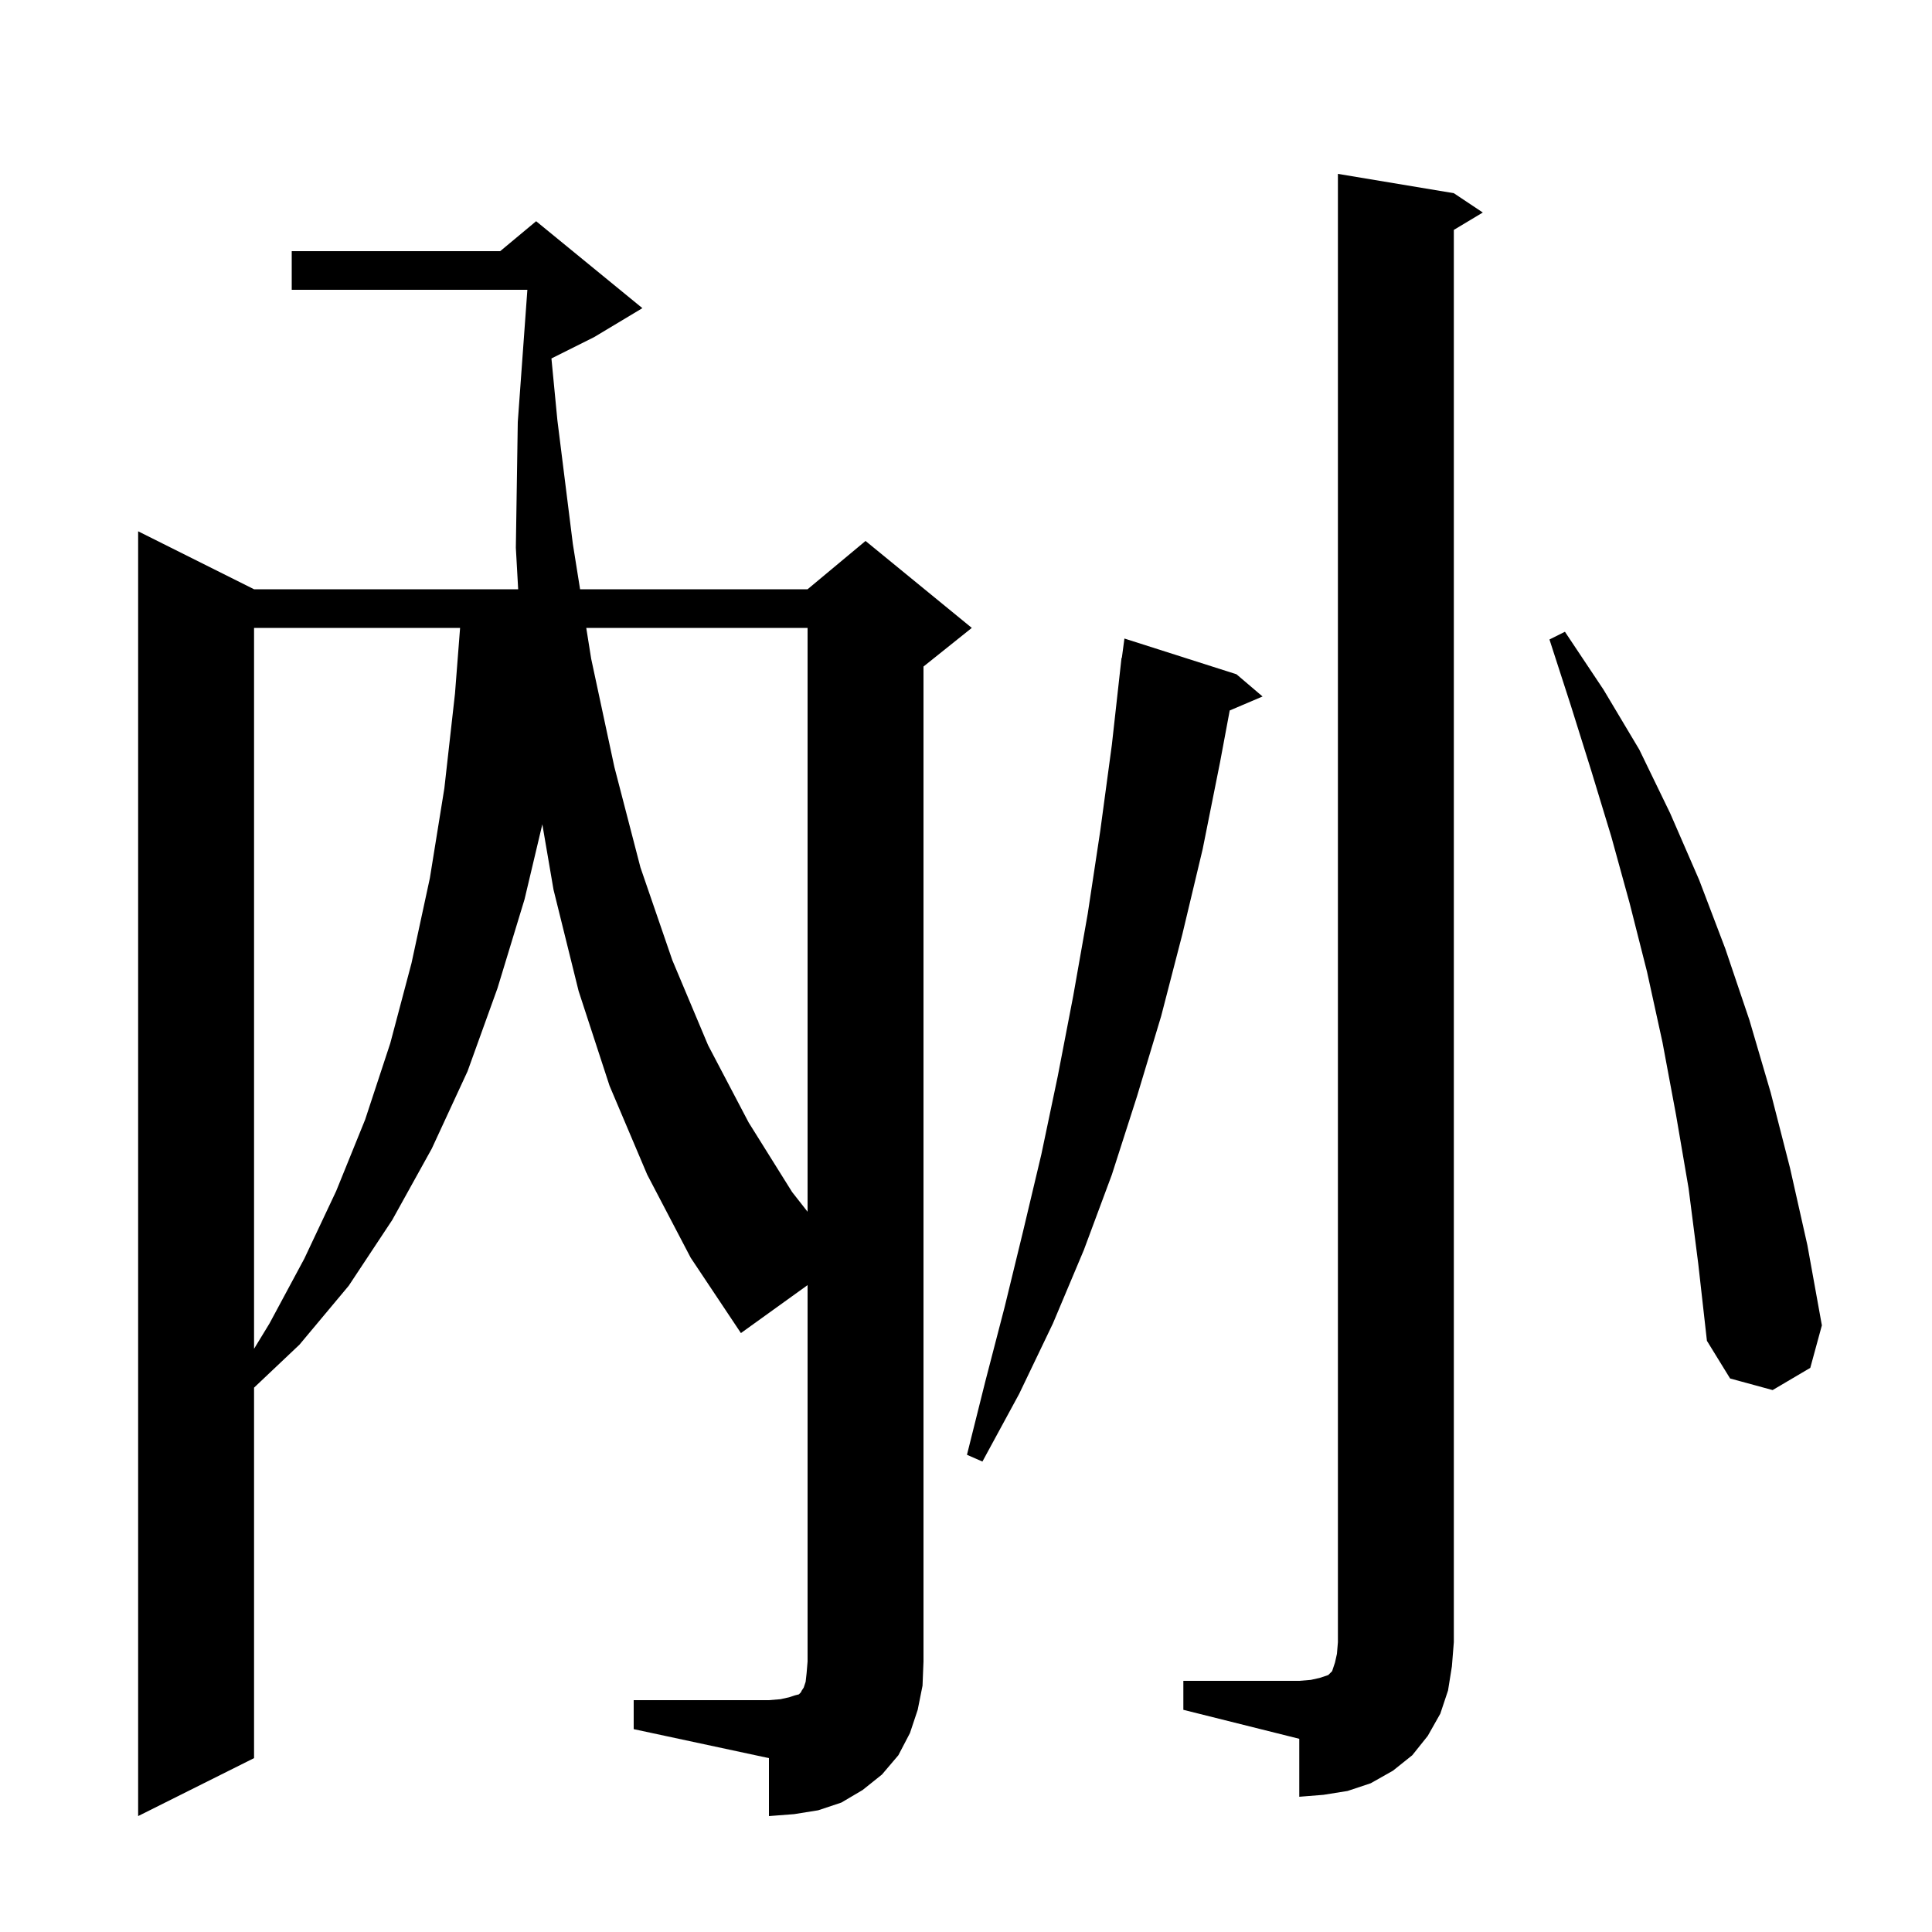 <svg xmlns="http://www.w3.org/2000/svg" xmlns:xlink="http://www.w3.org/1999/xlink" version="1.1" baseProfile="full" viewBox="0 0 200 200" width="200" height="200">
<g fill="black">
<path d="M 65.6 176.0 L 79.6 176.0 L 80.8 175.9 L 81.7 175.7 L 82.3 175.5 L 82.7 175.4 L 82.9 175.2 L 83.0 175.0 L 83.2 174.7 L 83.4 174.1 L 83.5 173.2 L 83.6 172.0 L 83.6 133.035 L 76.7 138.0 L 71.5 130.2 L 67.0 121.6 L 63.1 112.4 L 59.9 102.6 L 57.3 92.1 L 56.142 85.333 L 54.3 93.1 L 51.5 102.3 L 48.4 110.9 L 44.7 118.9 L 40.6 126.3 L 36.1 133.1 L 31.0 139.2 L 26.3 143.648 L 26.3 182.0 L 14.3 188.0 L 14.3 55.0 L 26.3 61.0 L 53.641 61.0 L 53.4 56.7 L 53.6 43.7 L 54.593 30.0 L 30.2 30.0 L 30.2 26.0 L 51.78 26.0 L 55.5 22.9 L 66.5 31.9 L 61.5 34.9 L 57.084 37.108 L 57.7 43.5 L 59.3 56.3 L 60.05 61.0 L 83.6 61.0 L 89.6 56.0 L 100.6 65.0 L 95.6 69.0 L 95.6 172.0 L 95.5 174.5 L 95.0 177.0 L 94.2 179.4 L 93.0 181.7 L 91.3 183.7 L 89.3 185.3 L 87.1 186.6 L 84.7 187.4 L 82.2 187.8 L 79.6 188.0 L 79.6 182.0 L 65.6 179.0 Z M 122.5 174.0 L 134.5 174.0 L 135.7 173.9 L 136.6 173.7 L 137.5 173.4 L 137.9 173.0 L 138.2 172.1 L 138.4 171.2 L 138.5 170.0 L 138.5 18.0 L 150.5 20.0 L 153.5 22.0 L 150.5 23.8 L 150.5 170.0 L 150.3 172.5 L 149.9 175.0 L 149.1 177.4 L 147.8 179.7 L 146.2 181.7 L 144.2 183.3 L 141.9 184.6 L 139.5 185.4 L 137.0 185.8 L 134.5 186.0 L 134.5 180.0 L 122.5 177.0 Z M 128.0 69.8 L 130.7 72.1 L 127.3 73.548 L 126.3 78.9 L 124.5 87.9 L 122.4 96.7 L 120.2 105.2 L 117.7 113.5 L 115.1 121.6 L 112.2 129.4 L 109.0 137.0 L 105.5 144.3 L 101.7 151.3 L 100.1 150.6 L 102.0 143.0 L 104.0 135.3 L 105.9 127.5 L 107.8 119.5 L 109.5 111.4 L 111.1 103.1 L 112.6 94.6 L 113.9 86.0 L 115.1 77.1 L 116.1 68.1 L 116.133 68.105 L 116.4 66.1 Z M 174.8 123.0 L 173.5 115.4 L 172.1 107.9 L 170.5 100.6 L 168.7 93.5 L 166.8 86.6 L 164.7 79.7 L 162.6 73.0 L 160.4 66.2 L 162.0 65.4 L 166.0 71.4 L 169.7 77.6 L 172.9 84.2 L 175.9 91.1 L 178.6 98.2 L 181.1 105.6 L 183.3 113.1 L 185.3 120.9 L 187.1 128.9 L 188.6 137.2 L 187.4 141.6 L 183.5 143.9 L 179.1 142.7 L 176.7 138.8 L 175.8 130.8 Z M 26.3 65.0 L 26.3 139.626 L 27.9 137.0 L 31.5 130.3 L 34.8 123.3 L 37.8 115.9 L 40.4 108.0 L 42.6 99.7 L 44.5 90.9 L 46.0 81.6 L 47.1 71.8 L 47.628 65.0 Z M 60.689 65.0 L 61.2 68.2 L 63.6 79.4 L 66.3 89.8 L 69.6 99.4 L 73.3 108.2 L 77.5 116.2 L 82.0 123.4 L 83.6 125.439 L 83.6 65.0 Z " />
</g>
</svg>

